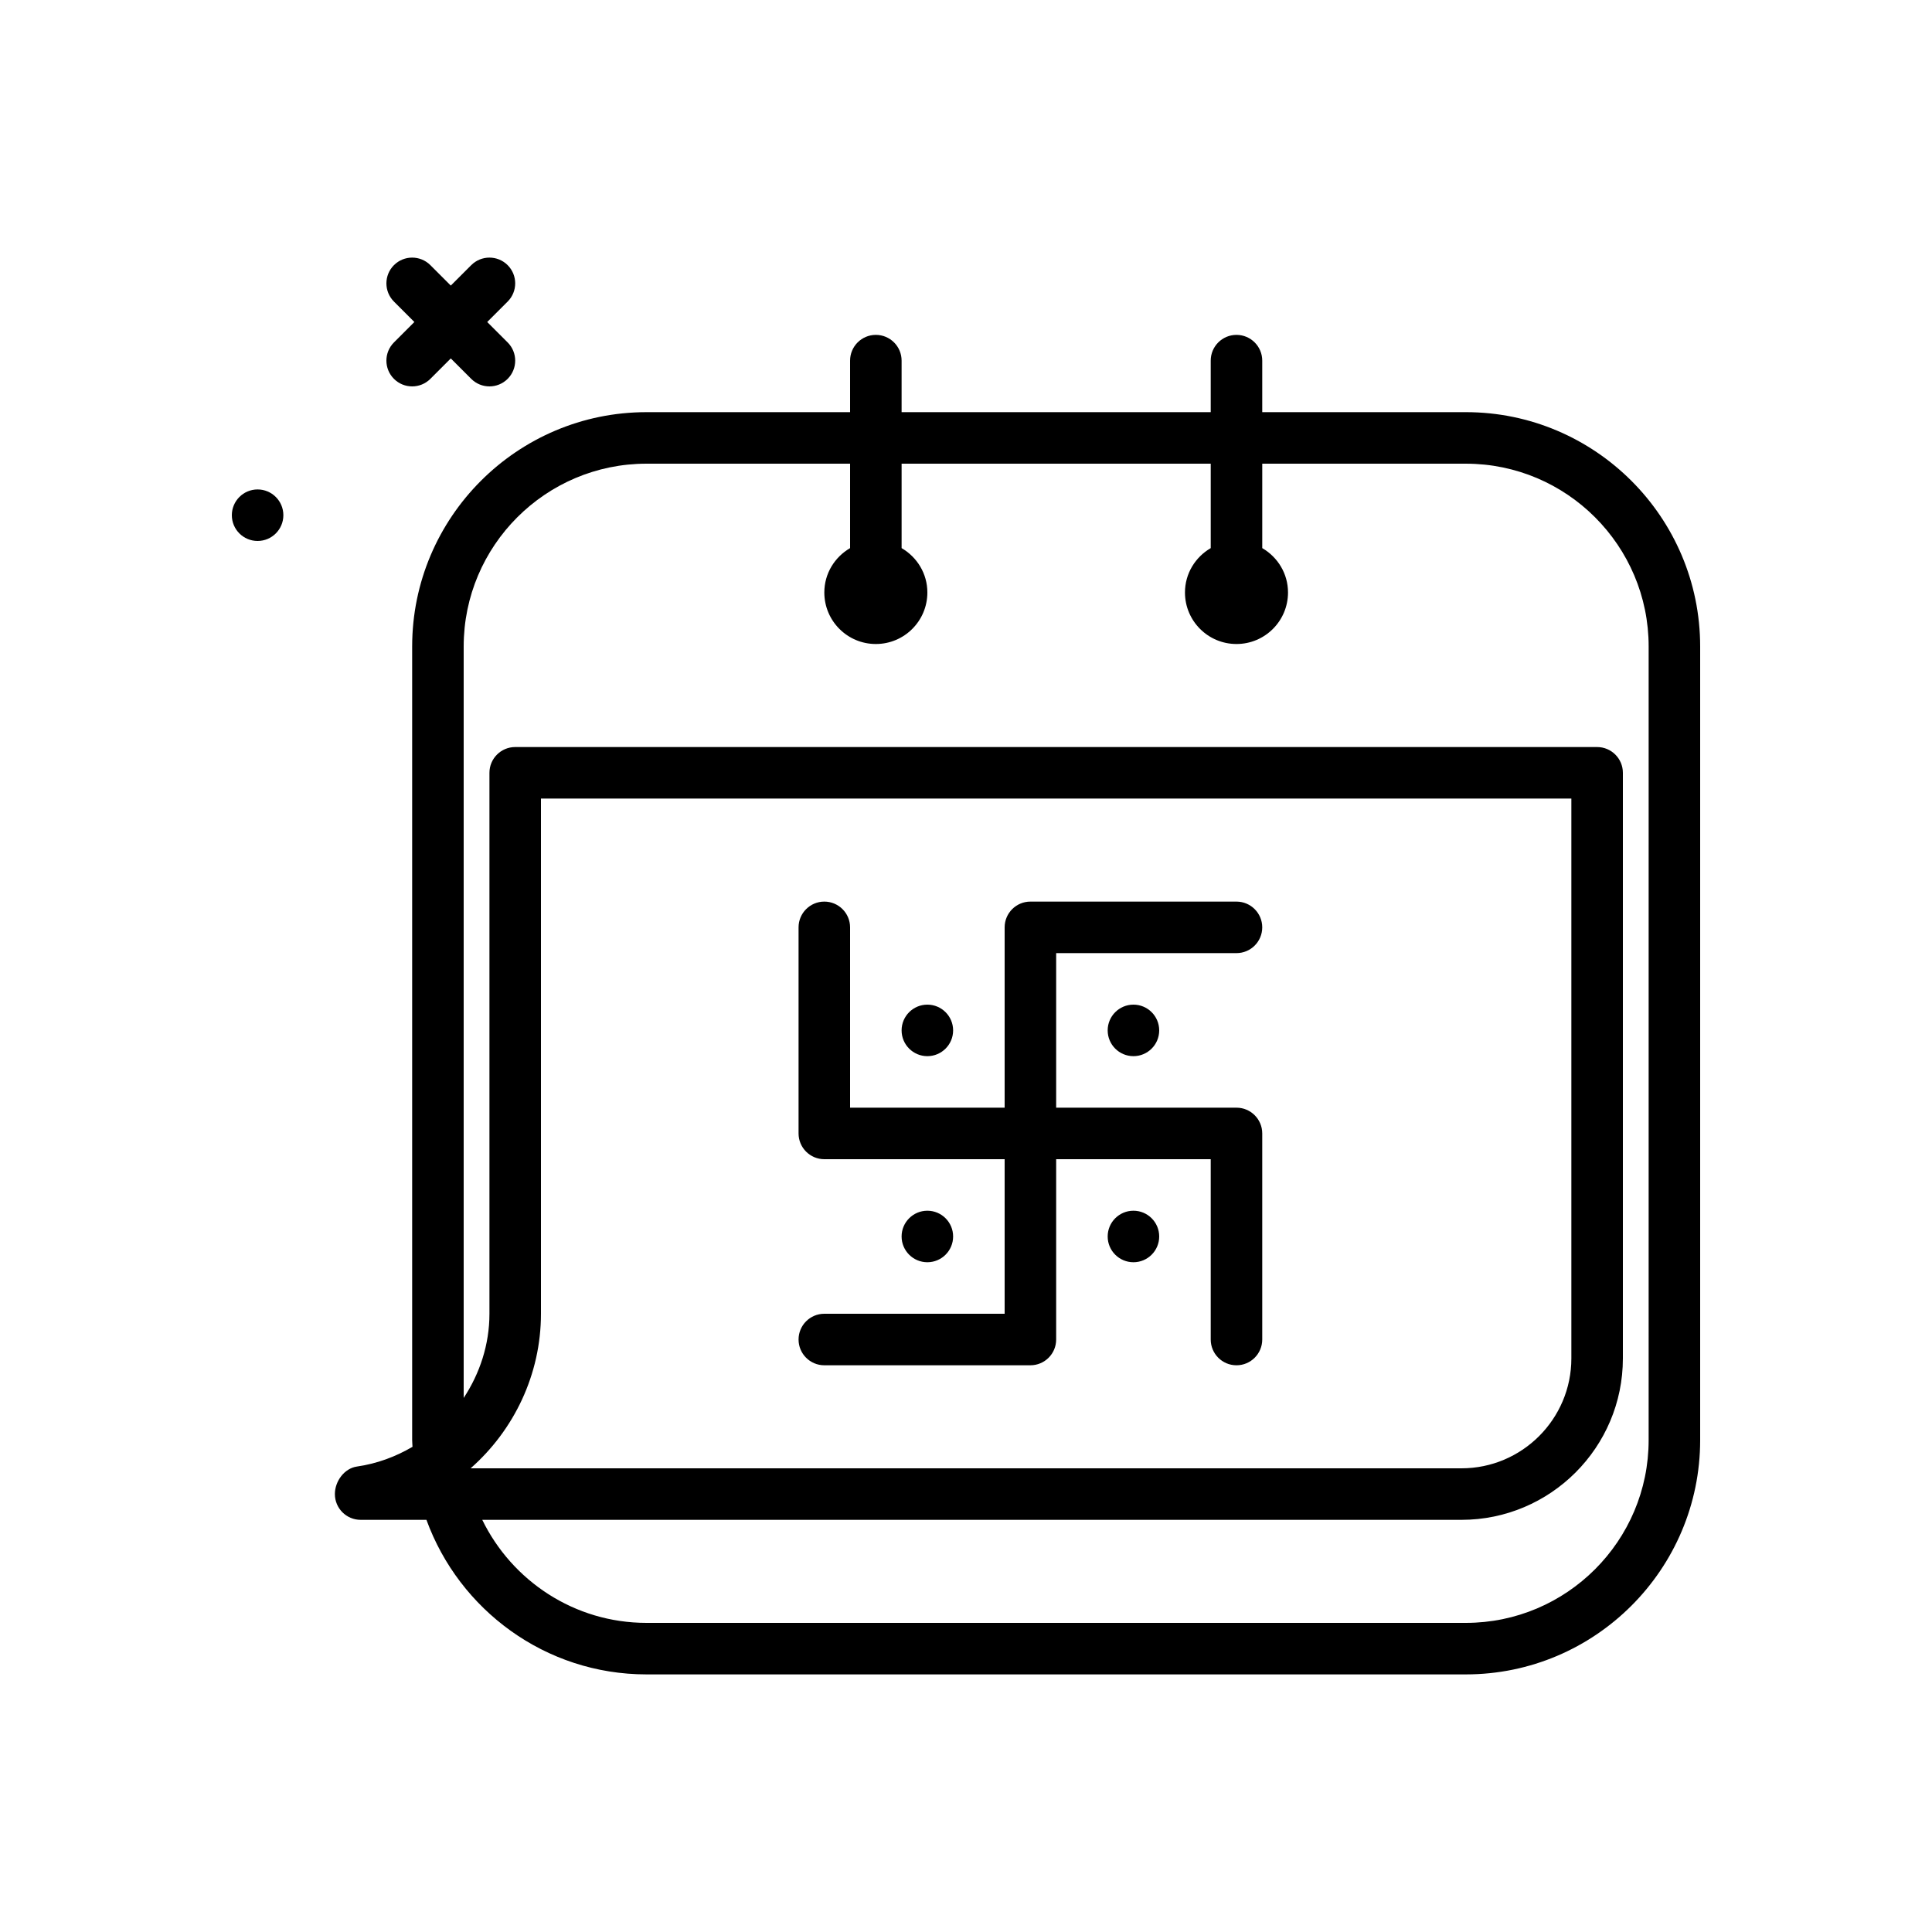 <svg id="diwali-day" enable-background="new 0 0 300 300" height="512" viewBox="0 0 300 300" width="512" xmlns="http://www.w3.org/2000/svg"><g><path d="m227.613 64h-31.613v-8c0-2.209-1.791-4-4-4s-4 1.791-4 4v8h-48v-8c0-2.209-1.791-4-4-4s-4 1.791-4 4v8h-31.613c-20.065 0-36.387 16.322-36.387 36.387v123.227c0 .353.043.696.053 1.046-2.602 1.527-5.497 2.615-8.621 3.063-1.969.281-3.432 2.287-3.432 4.277 0 2.209 1.791 4 4 4h10.217c5.083 13.974 18.459 24 34.169 24h127.227c20.065 0 36.387-16.322 36.387-36.387v-123.226c0-20.065-16.322-36.387-36.387-36.387zm28.387 159.613c0 15.653-12.734 28.387-28.387 28.387h-127.226c-11.208 0-20.89-6.545-25.502-16h152.047c13.822 0 25.068-11.246 25.068-25.068v-90.932c0-2.209-1.791-4-4-4h-168c-2.209 0-4 1.791-4 4v84c0 4.791-1.5 9.273-4 13.071v-116.684c0-15.653 12.734-28.387 28.387-28.387h31.613v13.11c-2.381 1.386-4 3.937-4 6.89 0 4.418 3.582 8 8 8s8-3.582 8-8c0-2.954-1.619-5.505-4-6.89v-13.11h48v13.11c-2.381 1.386-4 3.937-4 6.89 0 4.418 3.582 8 8 8s8-3.582 8-8c0-2.954-1.619-5.505-4-6.89v-13.11h31.613c15.653 0 28.387 12.734 28.387 28.387zm-182.924 4.387c6.719-5.916 10.924-14.566 10.924-24v-80h160v86.932c0 9.412-7.656 17.068-17.068 17.068z"/><circle cx="40" cy="80" r="4"/><path d="m61.172 58.828c.781.781 1.805 1.172 2.828 1.172s2.047-.391 2.828-1.172l3.172-3.172 3.172 3.172c.781.781 1.805 1.172 2.828 1.172s2.047-.391 2.828-1.172c1.562-1.562 1.562-4.094 0-5.656l-3.172-3.172 3.172-3.172c1.562-1.562 1.562-4.094 0-5.656s-4.094-1.562-5.656 0l-3.172 3.172-3.172-3.172c-1.562-1.562-4.094-1.562-5.656 0s-1.562 4.094 0 5.656l3.172 3.172-3.172 3.172c-1.563 1.562-1.563 4.094 0 5.656z"/><path d="m196 144c0-2.209-1.791-4-4-4h-32c-2.209 0-4 1.791-4 4v28h-24v-28c0-2.209-1.791-4-4-4s-4 1.791-4 4v32c0 2.209 1.791 4 4 4h28v24h-28c-2.209 0-4 1.791-4 4s1.791 4 4 4h32c2.209 0 4-1.791 4-4v-28h24v28c0 2.209 1.791 4 4 4s4-1.791 4-4v-32c0-2.209-1.791-4-4-4h-28v-24h28c2.209 0 4-1.791 4-4z"/><circle cx="176" cy="160" r="4"/><circle cx="144" cy="160" r="4"/><circle cx="176" cy="192" r="4"/><circle cx="144" cy="192" r="4"/></g></svg>